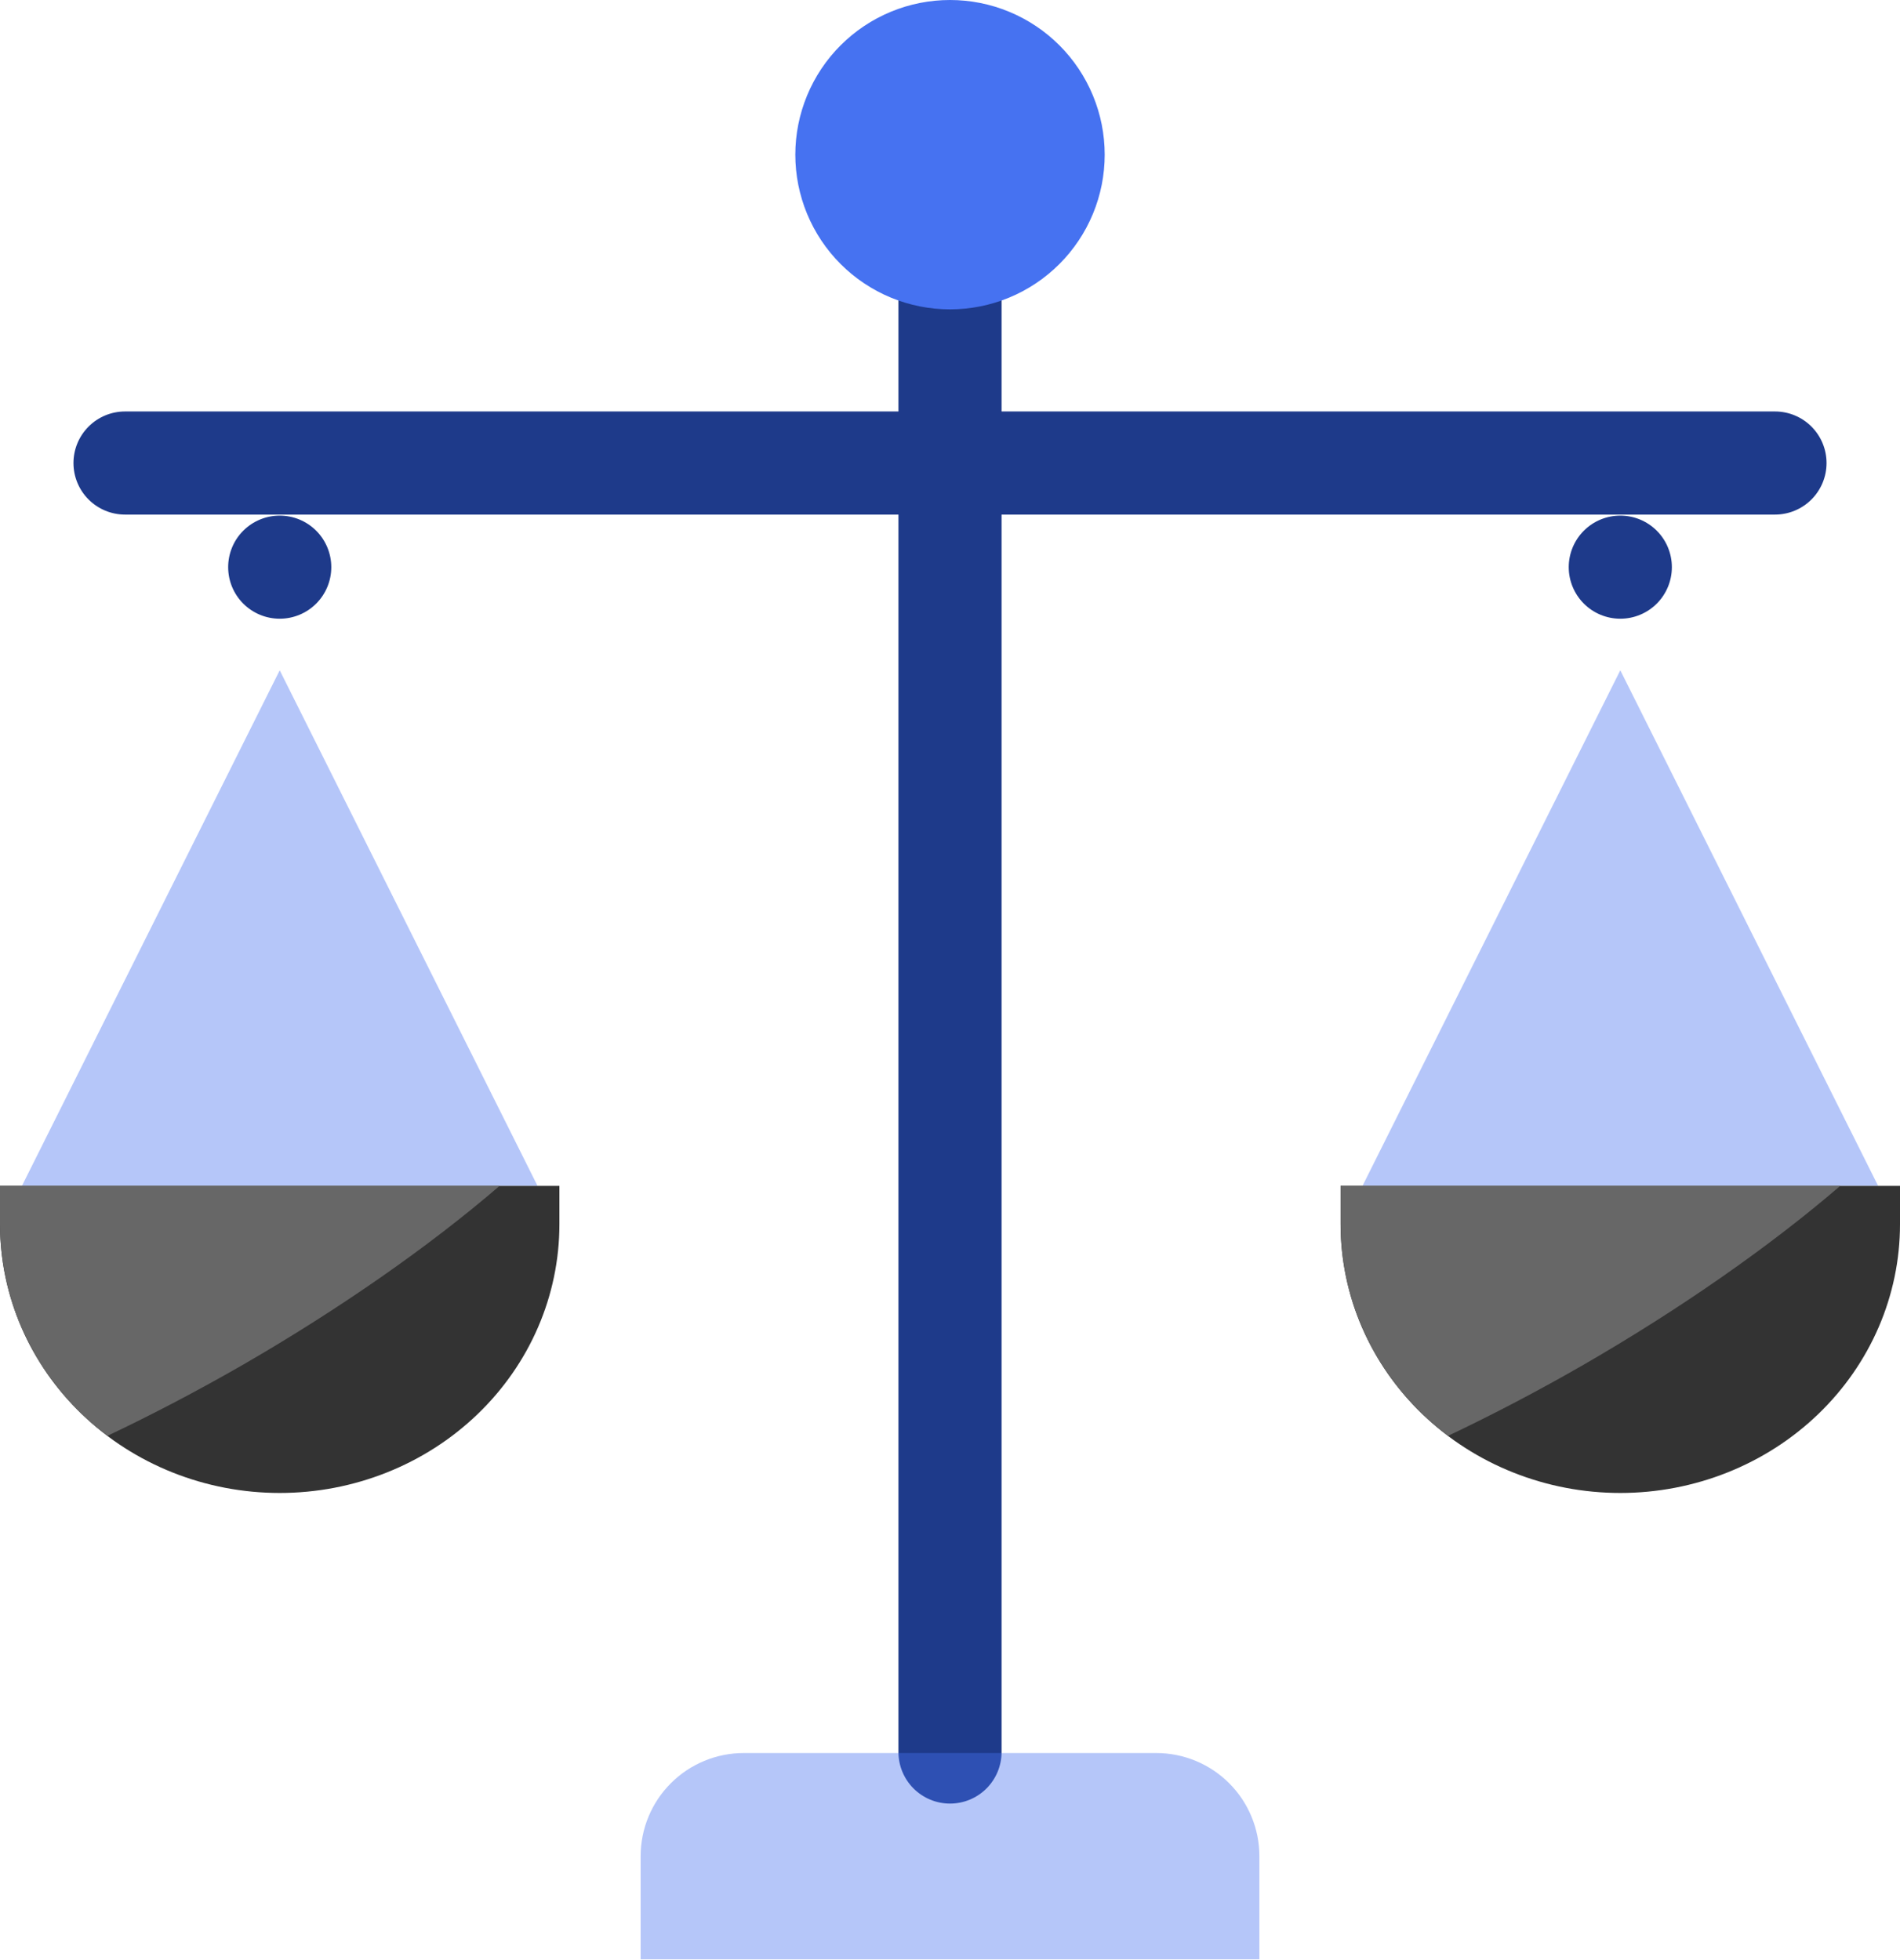 <svg width="127" height="131" viewBox="0 0 127 131" fill="none" xmlns="http://www.w3.org/2000/svg">
<path fill-rule="evenodd" clip-rule="evenodd" d="M18.697 34.465C17.783 34.465 16.907 34.828 16.26 35.474C15.614 36.12 15.251 36.997 15.251 37.911C15.251 38.825 15.614 39.702 16.26 40.348C16.907 40.994 17.783 41.357 18.697 41.357C19.611 41.357 20.488 40.994 21.134 40.348C21.781 39.702 22.144 38.825 22.144 37.911C22.144 36.997 21.781 36.12 21.134 35.474C20.488 34.828 19.611 34.465 18.697 34.465Z" fill="#1E3A8A"/>
<path fill-rule="evenodd" clip-rule="evenodd" d="M108.305 34.465C107.391 34.465 106.514 34.828 105.868 35.474C105.222 36.12 104.858 36.997 104.858 37.911C104.858 38.825 105.222 39.702 105.868 40.348C106.514 40.994 107.391 41.357 108.305 41.357C109.219 41.357 110.096 40.994 110.742 40.348C111.388 39.702 111.751 38.825 111.751 37.911C111.751 36.997 111.388 36.12 110.742 35.474C110.096 34.828 109.219 34.465 108.305 34.465Z" fill="#1E3A8A"/>
<path fill-rule="evenodd" clip-rule="evenodd" d="M91.072 79.268L108.304 44.804L125.537 79.268H91.072Z" fill="#4672F1" fill-opacity="0.4"/>
<path fill-rule="evenodd" clip-rule="evenodd" d="M1.465 79.268L18.697 44.804L35.929 79.268H1.465Z" fill="#4672F1" fill-opacity="0.4"/>
<path fill-rule="evenodd" clip-rule="evenodd" d="M89.607 79.268H127V81.834C127 86.598 125.03 91.166 121.524 94.534C118.018 97.903 113.262 99.795 108.304 99.795C103.345 99.795 98.59 97.903 95.083 94.534C91.577 91.166 89.607 86.598 89.607 81.834V79.268Z" fill="#333333"/>
<path fill-rule="evenodd" clip-rule="evenodd" d="M89.61 79.268V81.833C89.612 84.559 90.259 87.25 91.504 89.7C92.748 92.15 94.557 94.296 96.793 95.975C99.803 94.549 102.853 92.949 105.853 91.223C112.293 87.504 118.272 83.337 123.005 79.268H89.61Z" fill="#676767"/>
<path fill-rule="evenodd" clip-rule="evenodd" d="M0 79.268H37.392V81.834C37.392 86.598 35.423 91.166 31.916 94.534C28.41 97.903 23.655 99.795 18.696 99.795C13.738 99.795 8.982 97.903 5.476 94.534C1.97 91.166 3.9962e-06 86.598 0 81.834V79.268Z" fill="#333333"/>
<path fill-rule="evenodd" clip-rule="evenodd" d="M5.25886e-05 79.268L0 81.833C0.001 84.559 0.649 87.25 1.893 89.7C3.138 92.15 4.946 94.296 7.182 95.975C10.192 94.549 13.242 92.949 16.243 91.223C22.683 87.504 28.662 83.337 33.394 79.268H5.25886e-05Z" fill="#676767"/>
<path fill-rule="evenodd" clip-rule="evenodd" d="M63.501 13.719C62.587 13.719 61.71 14.082 61.064 14.728C60.417 15.374 60.054 16.251 60.054 17.165V27.504H8.358C7.444 27.504 6.567 27.867 5.921 28.514C5.274 29.16 4.911 30.037 4.911 30.951C4.911 31.865 5.274 32.741 5.921 33.388C6.567 34.034 7.444 34.397 8.358 34.397H60.054V117.112C60.054 118.026 60.417 118.903 61.064 119.549C61.71 120.195 62.587 120.558 63.501 120.558C64.415 120.558 65.291 120.195 65.938 119.549C66.584 118.903 66.947 118.026 66.947 117.112V34.397H118.644C119.558 34.397 120.435 34.034 121.081 33.388C121.727 32.741 122.09 31.865 122.09 30.951C122.09 30.037 121.727 29.16 121.081 28.514C120.435 27.867 119.558 27.504 118.644 27.504H66.947V17.165C66.947 16.251 66.584 15.374 65.938 14.728C65.291 14.082 64.415 13.719 63.501 13.719Z" fill="#1E3A8A"/>
<path fill-rule="evenodd" clip-rule="evenodd" d="M49.715 117.179H77.287C79.115 117.179 80.868 117.905 82.161 119.198C83.453 120.491 84.18 122.244 84.18 124.072V130.965H42.822V124.072C42.822 122.244 43.548 120.491 44.841 119.198C46.134 117.905 47.887 117.179 49.715 117.179Z" fill="#4672F1" fill-opacity="0.4"/>
<path fill-rule="evenodd" clip-rule="evenodd" d="M73.84 10.339C73.84 11.697 73.573 13.042 73.053 14.296C72.533 15.55 71.772 16.69 70.812 17.65C69.851 18.61 68.712 19.372 67.457 19.892C66.203 20.411 64.858 20.679 63.501 20.679C62.143 20.679 60.798 20.411 59.544 19.892C58.289 19.372 57.15 18.61 56.19 17.65C55.229 16.69 54.468 15.55 53.948 14.296C53.429 13.042 53.161 11.697 53.161 10.339C53.161 8.982 53.429 7.637 53.948 6.383C54.468 5.128 55.229 3.988 56.19 3.028C57.15 2.068 58.289 1.307 59.544 0.787C60.798 0.267 62.143 -8.59926e-07 63.501 0C64.858 -8.59926e-07 66.203 0.267 67.457 0.787C68.712 1.307 69.852 2.068 70.812 3.028C71.772 3.988 72.533 5.128 73.053 6.383C73.573 7.637 73.84 8.982 73.84 10.339Z" fill="#4672F1"/>
</svg>

